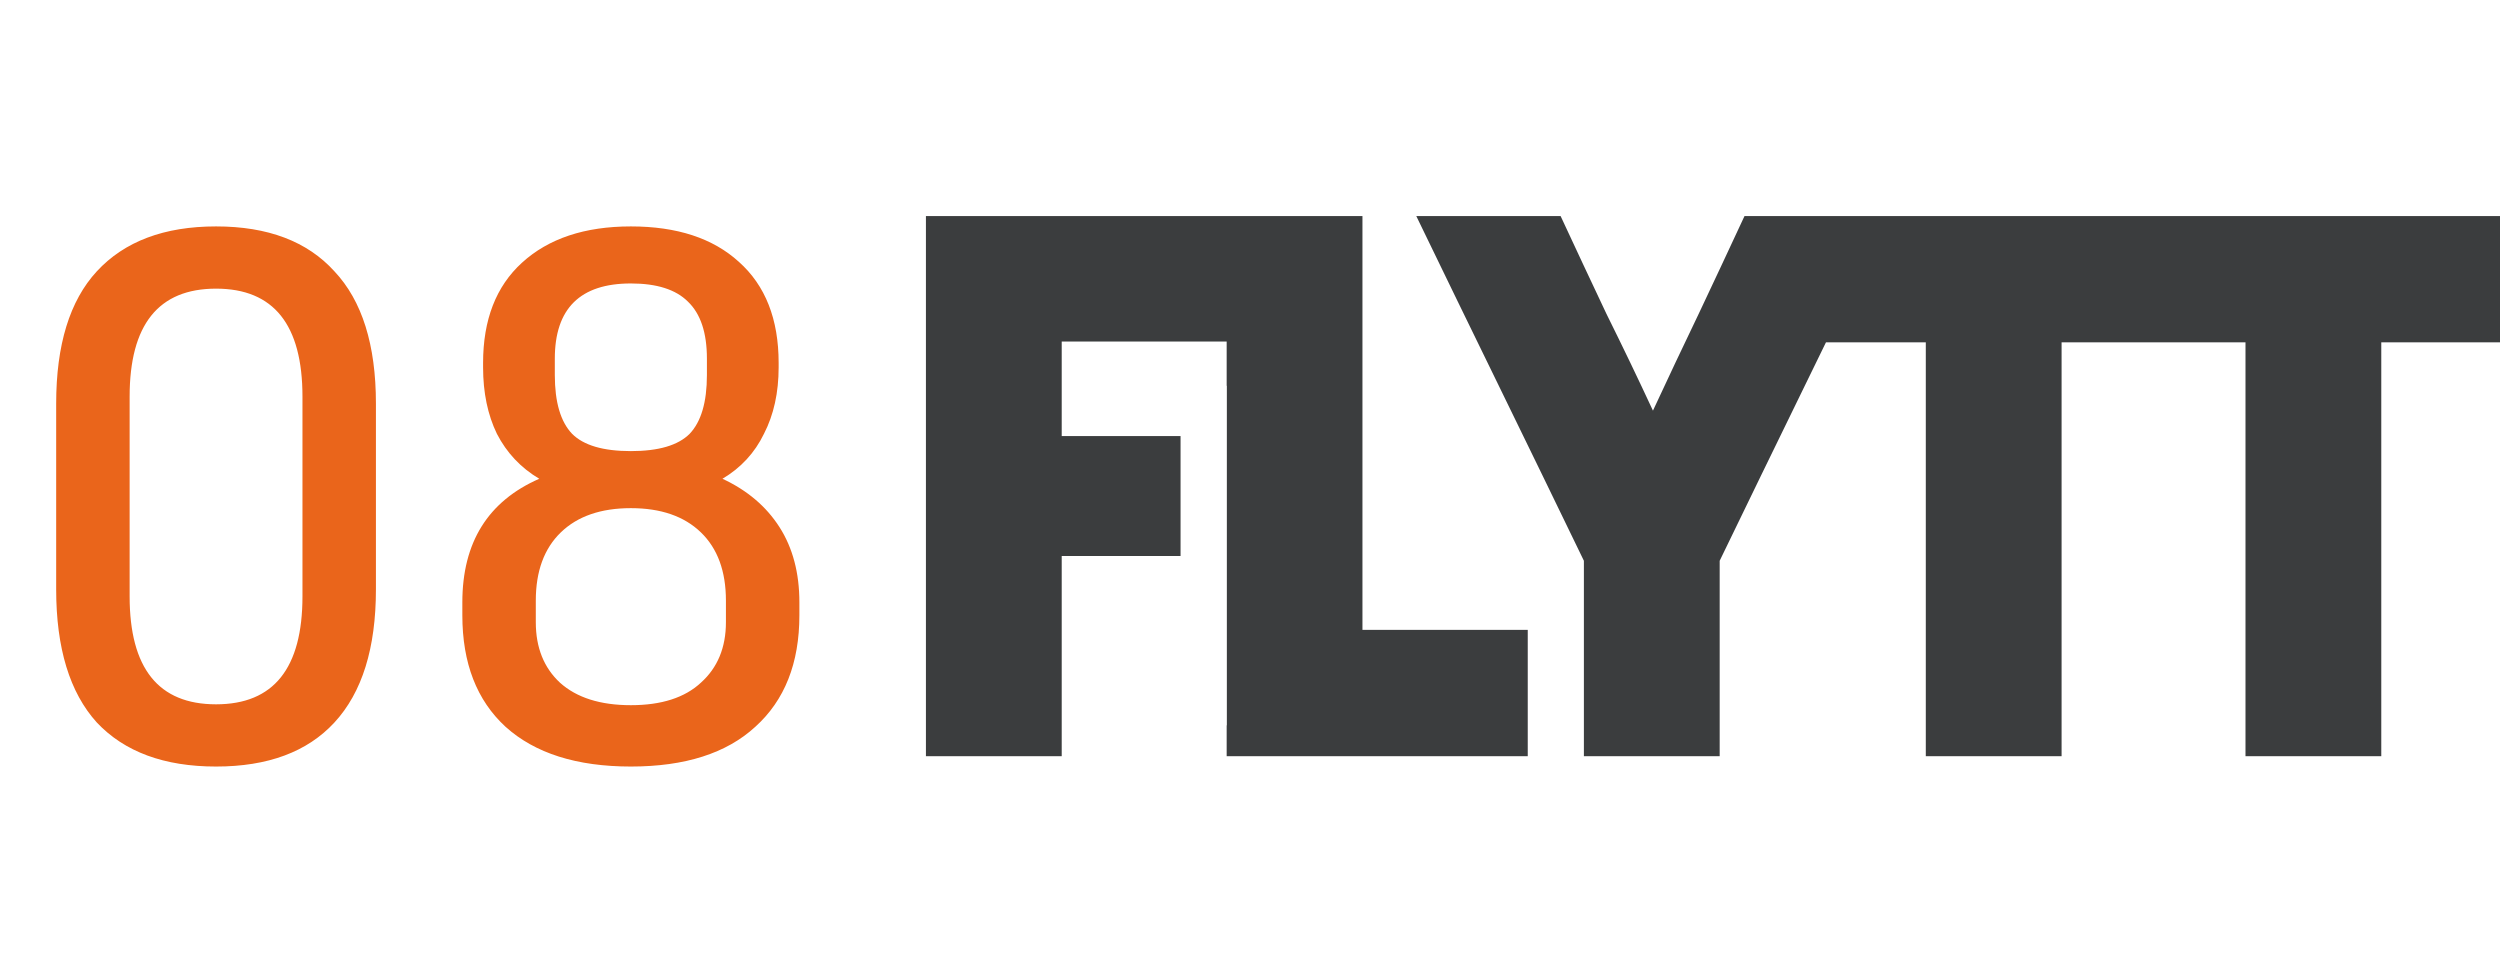 <svg width="162" height="63" viewBox="0 0 162 63" fill="none" xmlns="http://www.w3.org/2000/svg">
<path d="M14 14.672C17.36 14.672 19.917 15.643 21.672 17.584C23.464 19.488 24.36 22.344 24.36 26.152V38.192C24.36 42 23.464 44.875 21.672 46.816C19.917 48.72 17.36 49.672 14 49.672C10.64 49.672 8.064 48.72 6.272 46.816C4.517 44.875 3.64 42 3.64 38.192V26.152C3.64 22.344 4.517 19.488 6.272 17.584C8.064 15.643 10.64 14.672 14 14.672ZM14 18.704C10.267 18.704 8.4 21.037 8.4 25.704V38.64C8.4 43.307 10.267 45.64 14 45.64C17.733 45.64 19.6 43.307 19.6 38.64V25.704C19.6 21.037 17.733 18.704 14 18.704ZM40.88 14.672C43.867 14.672 46.2 15.437 47.88 16.968C49.597 18.499 50.456 20.683 50.456 23.52V23.8C50.456 25.443 50.139 26.88 49.504 28.112C48.907 29.344 48.011 30.315 46.816 31.024C48.421 31.771 49.653 32.816 50.512 34.16C51.371 35.504 51.8 37.128 51.8 39.032V39.872C51.8 42.971 50.848 45.379 48.944 47.096C47.077 48.813 44.389 49.672 40.88 49.672C37.371 49.672 34.664 48.813 32.76 47.096C30.893 45.379 29.96 42.971 29.96 39.872V39.032C29.96 35.149 31.621 32.48 34.944 31.024C33.749 30.315 32.835 29.344 32.2 28.112C31.603 26.88 31.304 25.443 31.304 23.8V23.52C31.304 20.72 32.144 18.555 33.824 17.024C35.541 15.456 37.893 14.672 40.88 14.672ZM40.88 18.368C37.595 18.368 35.952 19.992 35.952 23.24V24.304C35.952 26.059 36.325 27.328 37.072 28.112C37.819 28.859 39.088 29.232 40.88 29.232C42.672 29.232 43.941 28.859 44.688 28.112C45.435 27.328 45.808 26.059 45.808 24.304V23.24C45.808 21.56 45.397 20.328 44.576 19.544C43.792 18.76 42.56 18.368 40.88 18.368ZM40.88 32.928C38.939 32.928 37.427 33.451 36.344 34.496C35.261 35.541 34.72 37.016 34.72 38.92V40.32C34.72 41.963 35.243 43.269 36.288 44.24C37.371 45.211 38.901 45.696 40.88 45.696C42.859 45.696 44.371 45.211 45.416 44.24C46.499 43.269 47.04 41.963 47.04 40.32V38.92C47.04 37.016 46.499 35.541 45.416 34.496C44.333 33.451 42.821 32.928 40.88 32.928Z" fill="#EA651B"/>
<path fill-rule="evenodd" clip-rule="evenodd" d="M60 49V31.5V14H70.257H79.488H80.515H83.913H88.287V27.434V40.816H93.668H98.998V44.934V49H89.243H79.488V47H79.5V25H79.488V22.132H74.632H68.799V25.221V28.257H74.18H76.5V36.029H74.18H68.799V42.515V49H64.425H60ZM102.636 42.669V49H107.061H111.435V42.669V36.338C113.212 32.667 115.022 28.944 116.866 25.169C117.354 24.17 117.839 23.175 118.322 22.184H120.92H124.792V35.618V49H129.217H133.591V35.618V22.184H137.463H137.764H141.284H141.636H145.508V35.618V49H149.932H154.307V35.618V22.184H158.179H162V18.118V14H149.882H141.284H137.764H129.166H122.296H117.67H117.048H113.044C112.072 16.093 111.083 18.203 110.078 20.331C109.072 22.424 108.083 24.517 107.111 26.61C106.139 24.517 105.133 22.424 104.094 20.331C103.088 18.203 102.1 16.093 101.127 14H96.451H91.775C93.552 17.672 95.362 21.395 97.206 25.169C99.049 28.944 100.859 32.667 102.636 36.338V42.669Z" fill="#3B3D3E"/>
</svg>
